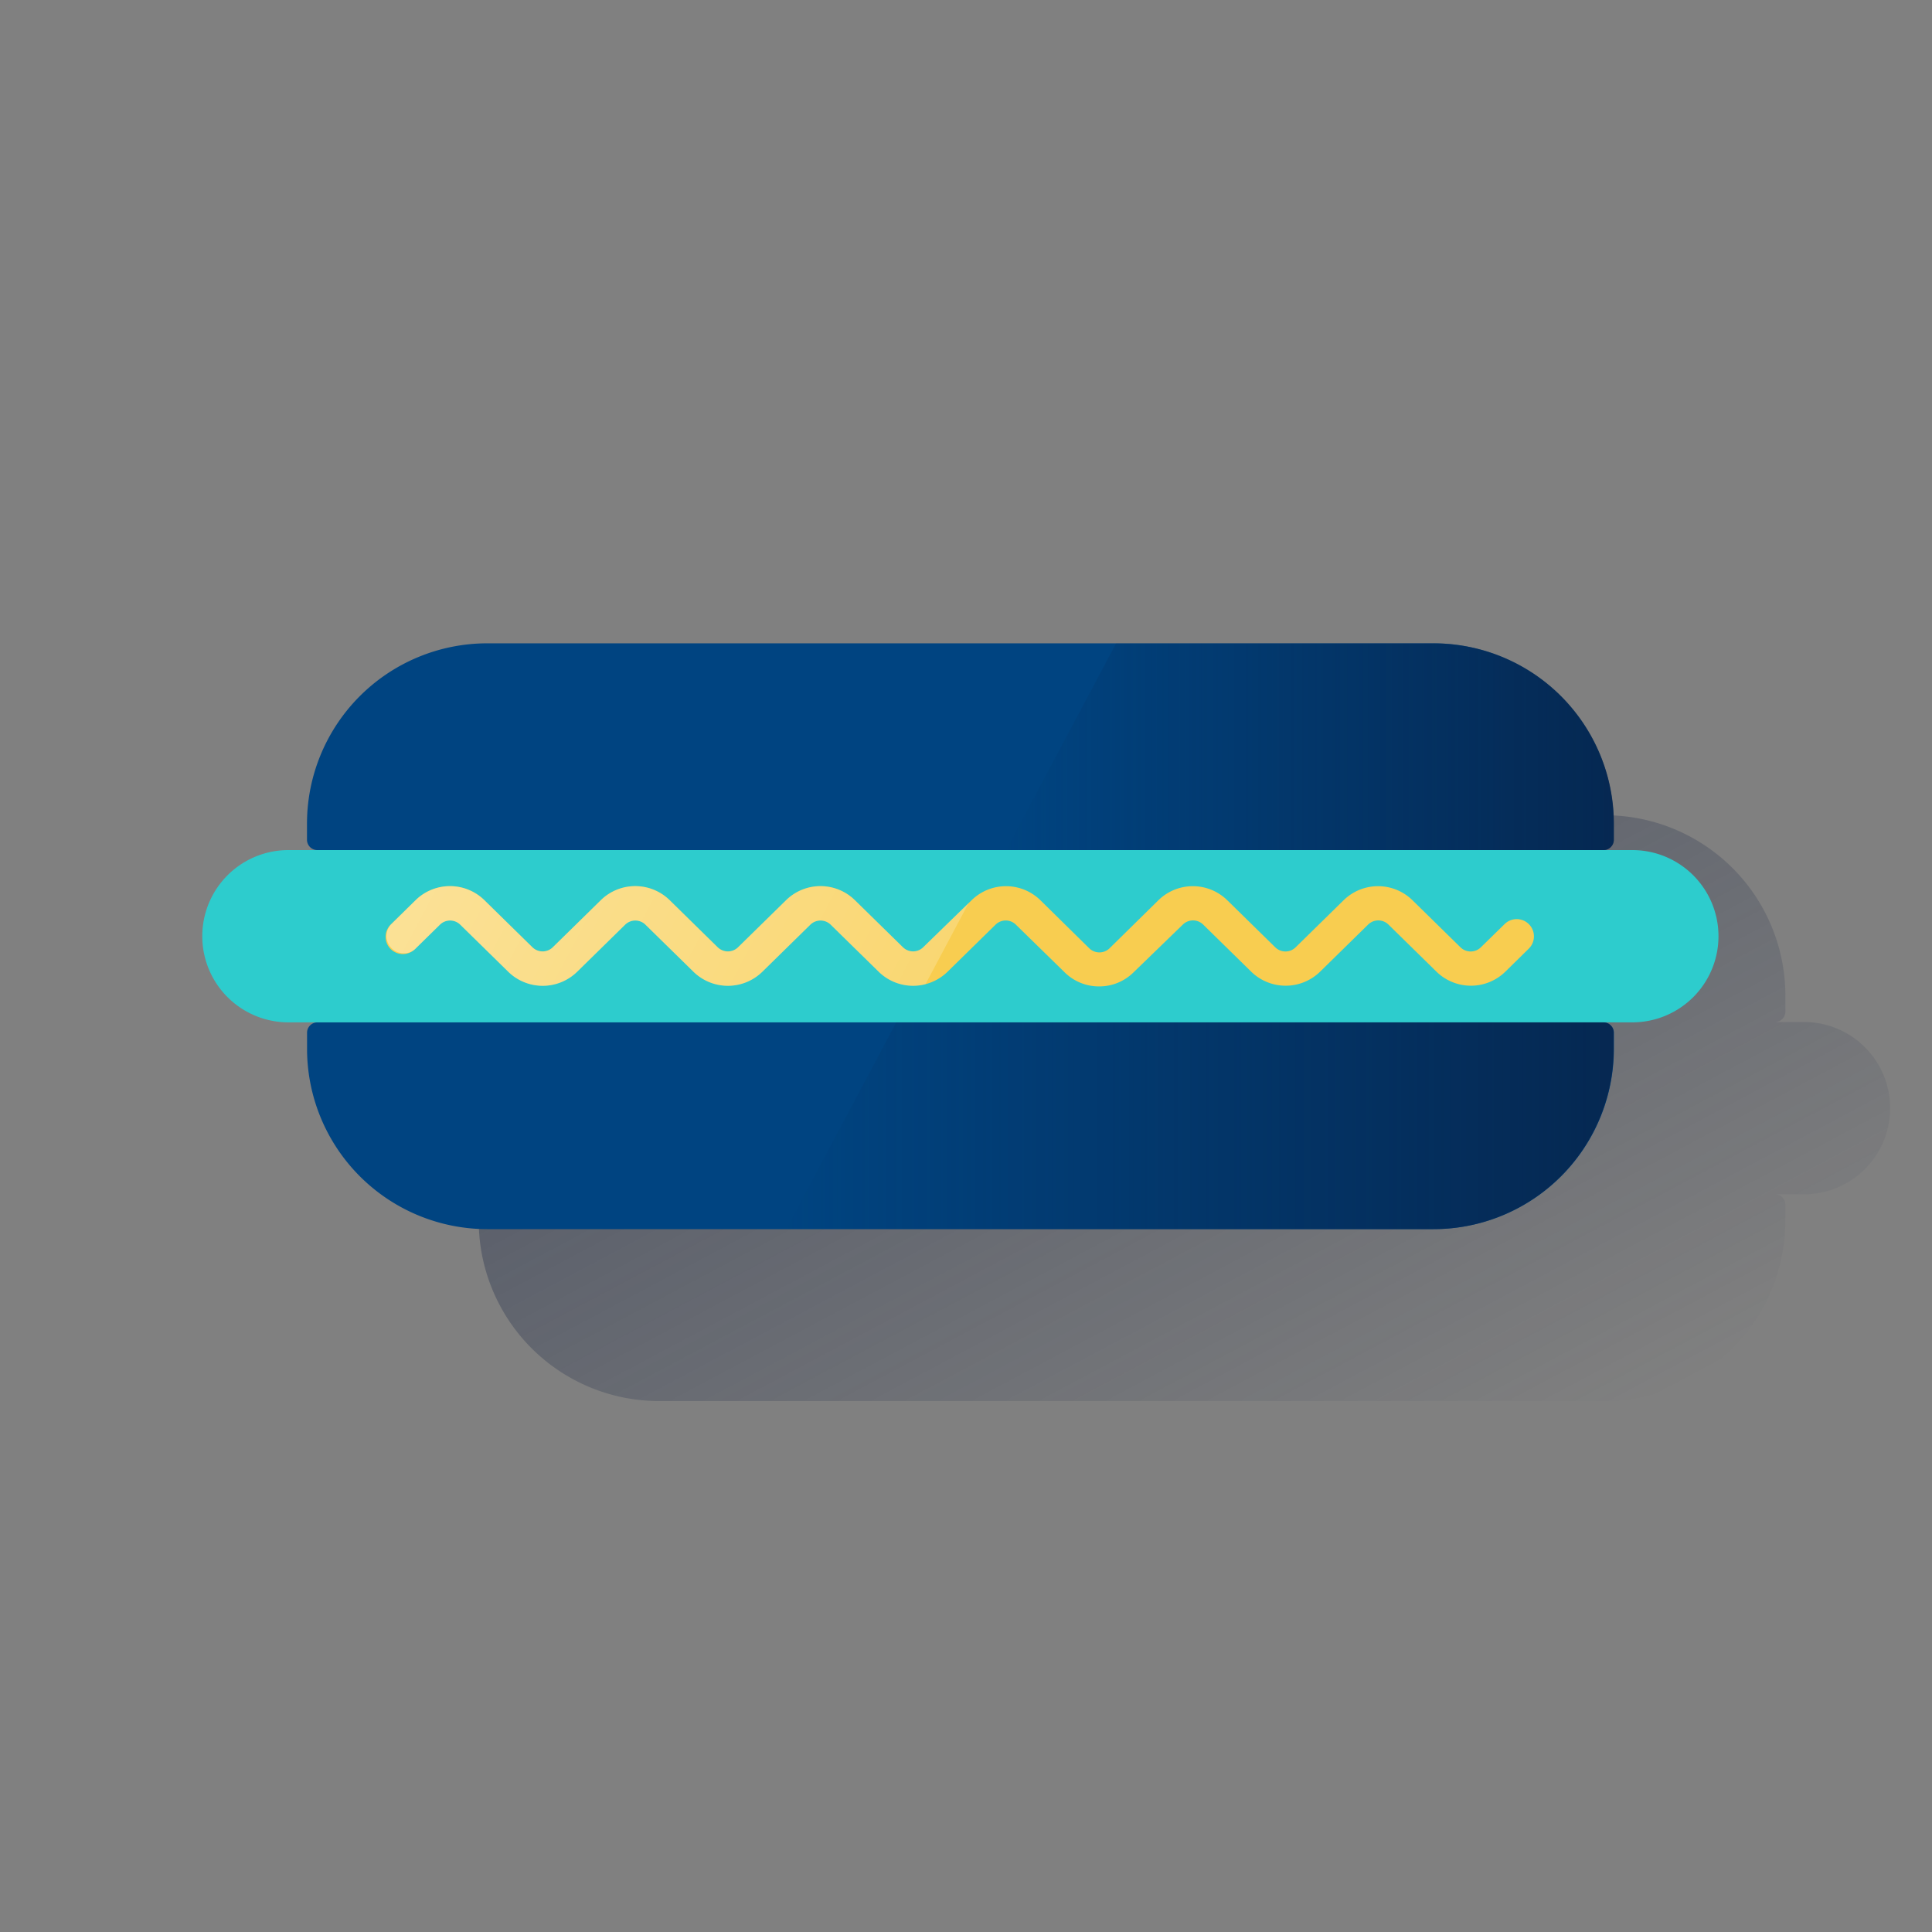 <svg xmlns="http://www.w3.org/2000/svg" xmlns:xlink="http://www.w3.org/1999/xlink" viewBox="0 0 600 600"><rect x="0" y="0" width="600" height="600" fill="#808080" stroke="none"/><defs><style>.cls-1{fill:none;}.cls-2{fill:url(#Degradado_sin_nombre_21);}.cls-3{fill:#004481;}.cls-4{fill:#2dcccd;}.cls-5{fill:#f8cd50;}.cls-6{fill:url(#Degradado_sin_nombre_114);}.cls-7{fill:url(#Degradado_sin_nombre_114-2);}.cls-8{fill:url(#Degradado_sin_nombre_79);}</style><linearGradient id="Degradado_sin_nombre_21" x1="278.41" y1="2863.46" x2="424.73" y2="2588.25" gradientTransform="matrix(1, 0, 0, -1, 0, 3070)" gradientUnits="userSpaceOnUse"><stop offset="0" stop-color="#1a2746" stop-opacity="0.5"/><stop offset="1" stop-color="#1a2746" stop-opacity="0"/></linearGradient><linearGradient id="Degradado_sin_nombre_114" x1="501.16" y1="2838.1" x2="312.47" y2="2838.1" gradientTransform="matrix(1, 0, 0, -1, 0, 3070)" gradientUnits="userSpaceOnUse"><stop offset="0" stop-color="#072146" stop-opacity="0.8"/><stop offset="1" stop-color="#072146" stop-opacity="0"/></linearGradient><linearGradient id="Degradado_sin_nombre_114-2" x1="501.16" y1="2720.38" x2="244.2" y2="2720.38" xlink:href="#Degradado_sin_nombre_114"/><linearGradient id="Degradado_sin_nombre_79" x1="140.63" y1="2819.87" x2="277.94" y2="2746.87" gradientTransform="matrix(1, 0, 0, -1, 0, 3070)" gradientUnits="userSpaceOnUse"><stop offset="0" stop-color="#fff" stop-opacity="0.4"/><stop offset="1" stop-color="#fff" stop-opacity="0.2"/></linearGradient></defs><title>11</title><g id="Cuadrados_Blancos" data-name="Cuadrados Blancos"><rect class="cls-1" width="600" height="600"/></g><g id="Capa_46" data-name="Capa 46"><path class="cls-2" d="M560.25,317.4h-9a3.21,3.21,0,0,0,3.21-3.21v-5a56,56,0,0,0-56-56H204.68a56,56,0,0,0-56,56h0v5a3.21,3.21,0,0,0,3.21,3.21h-9a26.75,26.75,0,0,0-26.76,26.75h0a26.75,26.75,0,0,0,26.76,26.75h9a3.21,3.21,0,0,0-3.21,3.21v5a56,56,0,0,0,56,56H498.45a56,56,0,0,0,56-56h0v-5a3.21,3.21,0,0,0-3.21-3.21h9A26.75,26.75,0,0,0,587,344.15h0a26.75,26.75,0,0,0-26.75-26.75Z"/><path class="cls-3" d="M498,264H98.55a3.21,3.21,0,0,1-3.21-3.21v-5a56,56,0,0,1,56-56H445.14a56,56,0,0,1,56,56h0v5A3.21,3.21,0,0,1,498,264Z"/><path class="cls-3" d="M98.55,317.51H498a3.21,3.21,0,0,1,3.21,3.21v5a56,56,0,0,1-56,56H151.36a56,56,0,0,1-56-56h0v-5A3.21,3.21,0,0,1,98.55,317.51Z"/><path class="cls-4" d="M89.57,264H506.93a26.75,26.75,0,0,1,26.76,26.75h0a26.75,26.75,0,0,1-26.76,26.75H89.57a26.75,26.75,0,0,1-26.75-26.75h0A26.75,26.75,0,0,1,89.57,264Z"/><path class="cls-5" d="M341.35,306.34a15.14,15.14,0,0,1-10.62-4.28l-15.26-14.92a4.49,4.49,0,0,0-6.27,0l-15,14.71a15.29,15.29,0,0,1-21.24,0l-15-14.71a4.52,4.52,0,0,0-6.28,0l-15,14.71a15.3,15.3,0,0,1-21.25,0l-15-14.71a4.49,4.49,0,0,0-6.27,0l-15,14.71a15.29,15.29,0,0,1-21.24,0l-15-14.71a4.5,4.5,0,0,0-6.28,0L129,294.63a5.36,5.36,0,1,1-7.5-7.65l7.63-7.49a15.26,15.26,0,0,1,21.25,0l15,14.71a4.54,4.54,0,0,0,6.28,0l15-14.71a15.28,15.28,0,0,1,21.26,0l15,14.71a4.54,4.54,0,0,0,6.28,0l15-14.71a15.25,15.25,0,0,1,21.24,0l15,14.71a4.51,4.51,0,0,0,6.27,0l15.09-14.69a15.27,15.27,0,0,1,21.24,0l15.25,15a4.52,4.52,0,0,0,6.28,0l15.25-15a15.28,15.28,0,0,1,21.25,0l15,14.71a4.51,4.51,0,0,0,6.27,0l15-14.71a15.28,15.28,0,0,1,21.25,0l15,14.71a4.52,4.52,0,0,0,6.28,0l7.41-7.25a5.35,5.35,0,0,1,7.49,7.65h0l-7.34,7.21a15.3,15.3,0,0,1-21.25,0l-15-14.71a4.5,4.5,0,0,0-6.28,0l-15,14.71a15.31,15.31,0,0,1-21.26,0l-15-14.71a4.5,4.5,0,0,0-6.28,0L352,302A15.1,15.1,0,0,1,341.35,306.34Z"/><path class="cls-6" d="M445.14,199.8H346.62L312.47,264H498a3.21,3.21,0,0,0,3.21-3.21v-5A56,56,0,0,0,445.14,199.8Z"/><path class="cls-7" d="M498,317.51H278.34L244.2,381.72H445.14a56,56,0,0,0,56-56h0v-5a3.21,3.21,0,0,0-3.21-3.21Z"/><path class="cls-8" d="M286.68,294.17a4.49,4.49,0,0,1-6.27,0l-15-14.66a15.27,15.27,0,0,0-21.24,0l-15,14.71a4.52,4.52,0,0,1-6.28,0l-15-14.71a15.26,15.26,0,0,0-21.25,0l-15,14.71a4.52,4.52,0,0,1-6.28,0l-15-14.71a15.27,15.27,0,0,0-21.24,0L121.52,287a5.36,5.36,0,0,0,7.49,7.66l7.63-7.5a4.5,4.5,0,0,1,6.28,0l15,14.71a15.3,15.3,0,0,0,21.25,0l15-14.71a4.51,4.51,0,0,1,6.27,0l15,14.71a15.29,15.29,0,0,0,21.24,0l15-14.71a4.52,4.52,0,0,1,6.28,0l15,14.71a15.25,15.25,0,0,0,14.45,3.8l13.44-25.28Z"/></g></svg>